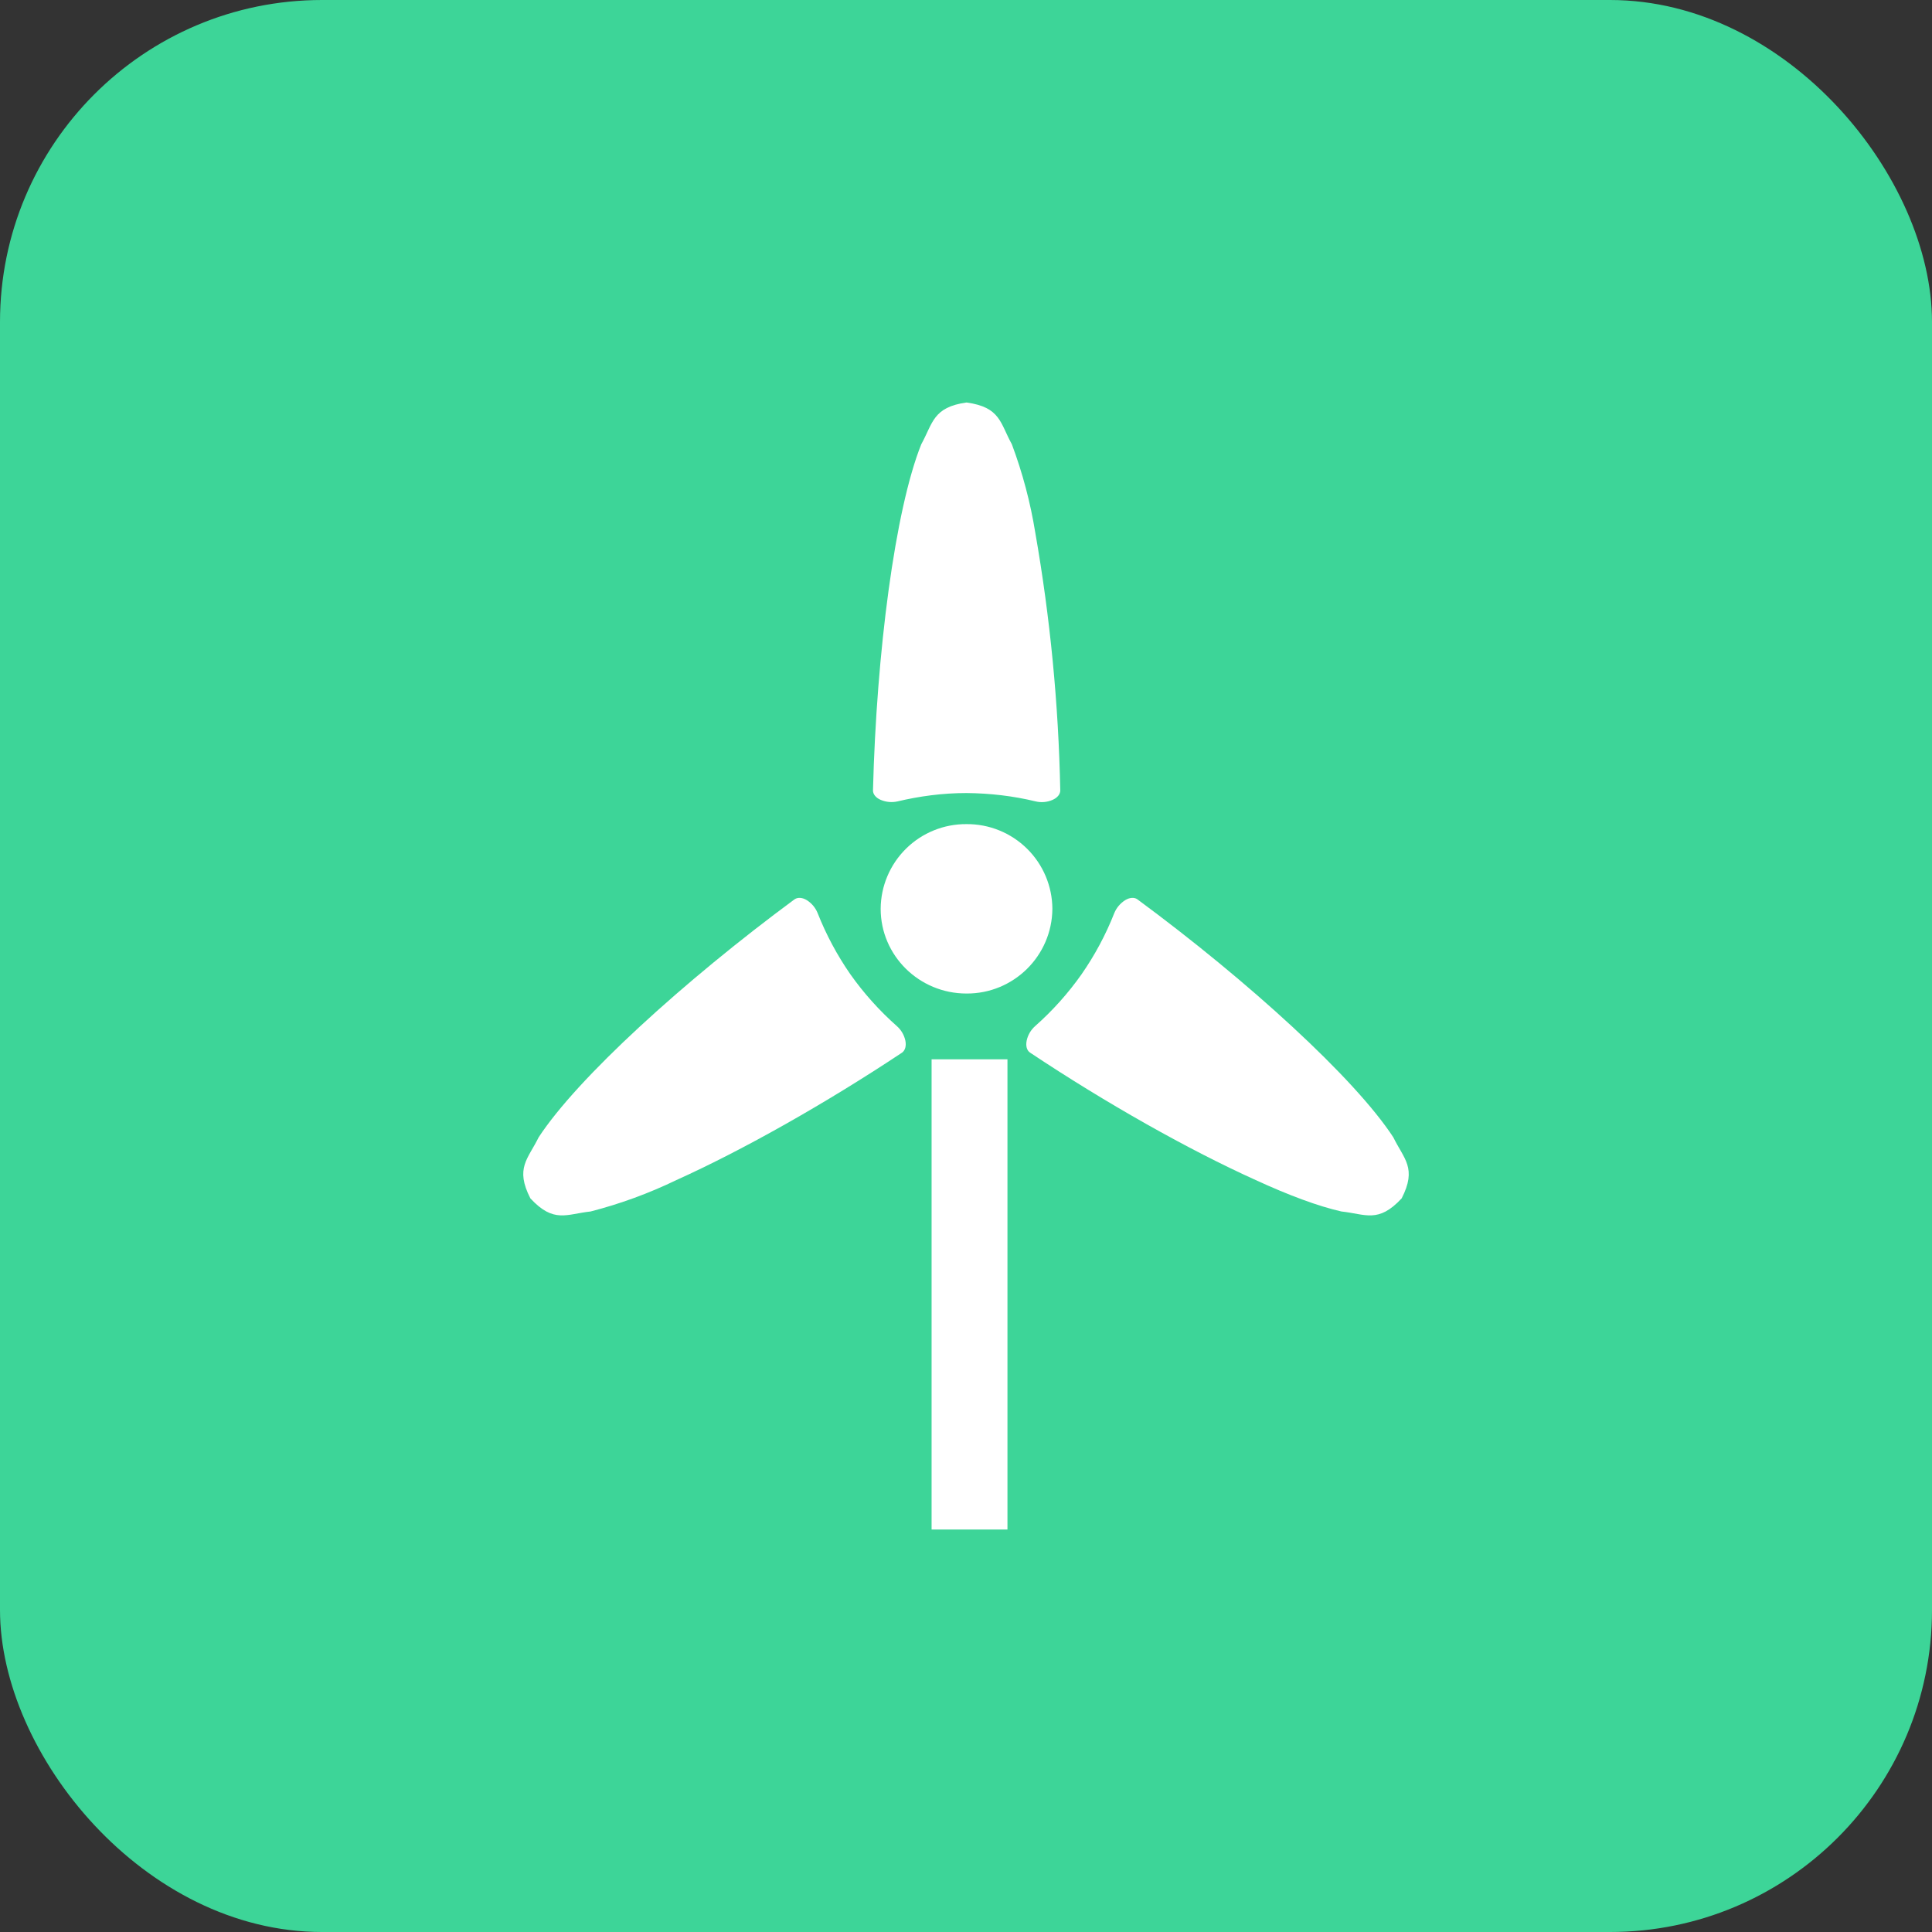 <?xml version="1.0" encoding="UTF-8"?>
<svg width="48px" height="48px" viewBox="0 0 48 48" version="1.1" xmlns="http://www.w3.org/2000/svg" xmlns:xlink="http://www.w3.org/1999/xlink">
    
    <rect x="0" y="0" width="48" height="48" fill="#333333" stroke="none"/>
    
    <g id="光储充及工商储管理系统V1.5" stroke="none" stroke-width="1" fill="none" fill-rule="evenodd">
        <g id="3_1_12.站点监视_站点概览_光充示范站（风光柴）" transform="translate(-675, -178)">
            <g id="main" transform="translate(212, 102)">
                <g id="1" transform="translate(20, 52)">
                    <g id="编组-2" transform="translate(419, 0)">
                        <g id="icon_风机" transform="translate(24, 24)">
                            <rect id="bg" fill="#3DD598" x="0" y="0" width="48" height="48" rx="8"></rect>
                            <rect id="矩形" x="12" y="12" width="24" height="24"></rect>
                            <g id="风力发电" transform="translate(13, 10)" fill="#FFFFFF" fill-rule="nonzero">
                                <path d="M12.027,16.318 L10.145,16.318 L10.145,28 L12.03,28 L12.03,16.318 L12.027,16.318 Z M15.256,12.342 C15.18,12.289 15.066,12.296 14.954,12.365 C14.833,12.442 14.738,12.554 14.684,12.686 C14.473,13.223 14.199,13.733 13.87,14.207 C13.537,14.679 13.151,15.11 12.718,15.493 C12.611,15.588 12.536,15.715 12.507,15.856 C12.481,15.988 12.511,16.097 12.59,16.151 C14.484,17.413 16.538,18.569 18.197,19.318 C19.025,19.699 19.751,19.969 20.328,20.099 C20.923,20.162 21.242,20.401 21.824,19.773 C22.21,19.02 21.879,18.795 21.617,18.257 C20.66,16.79 18.011,14.374 15.256,12.342 L15.256,12.342 Z M6.83,12.31 L6.742,12.342 C3.99,14.374 1.34,16.79 0.382,18.257 C0.119,18.795 -0.209,19.02 0.177,19.773 C0.759,20.401 1.077,20.162 1.673,20.099 C2.408,19.91 3.123,19.648 3.806,19.318 C5.46,18.571 7.517,17.411 9.413,16.151 C9.487,16.097 9.52,15.988 9.494,15.856 C9.464,15.715 9.39,15.588 9.282,15.493 C8.849,15.11 8.462,14.679 8.128,14.207 C7.799,13.733 7.526,13.223 7.314,12.686 C7.261,12.554 7.167,12.442 7.047,12.365 C6.933,12.296 6.821,12.289 6.744,12.342 L6.83,12.31 Z M11.013,10.475 C10.451,10.471 9.91,10.69 9.51,11.085 C9.11,11.48 8.883,12.017 8.88,12.579 C8.88,13.74 9.834,14.684 11.013,14.684 C12.183,14.69 13.137,13.749 13.146,12.579 C13.143,12.017 12.917,11.48 12.516,11.085 C12.116,10.69 11.575,10.471 11.013,10.475 L11.013,10.475 Z M11.013,0 C10.176,0.116 10.178,0.514 9.889,1.037 C9.236,2.665 8.775,6.22 8.689,9.64 C8.689,9.733 8.761,9.822 8.882,9.873 C9.014,9.929 9.161,9.942 9.301,9.91 C9.841,9.782 10.413,9.703 11.013,9.703 C11.599,9.708 12.181,9.777 12.728,9.91 C12.867,9.944 13.014,9.931 13.146,9.875 C13.27,9.822 13.342,9.733 13.342,9.638 C13.299,7.49 13.092,5.348 12.721,3.232 C12.6,2.483 12.405,1.748 12.139,1.037 C11.848,0.514 11.86,0.116 11.013,0 L11.013,0 Z" id="形状"></path>
                            </g>
                        </g>
                    </g>
                </g>
            </g>
        </g>
    </g>
</svg>